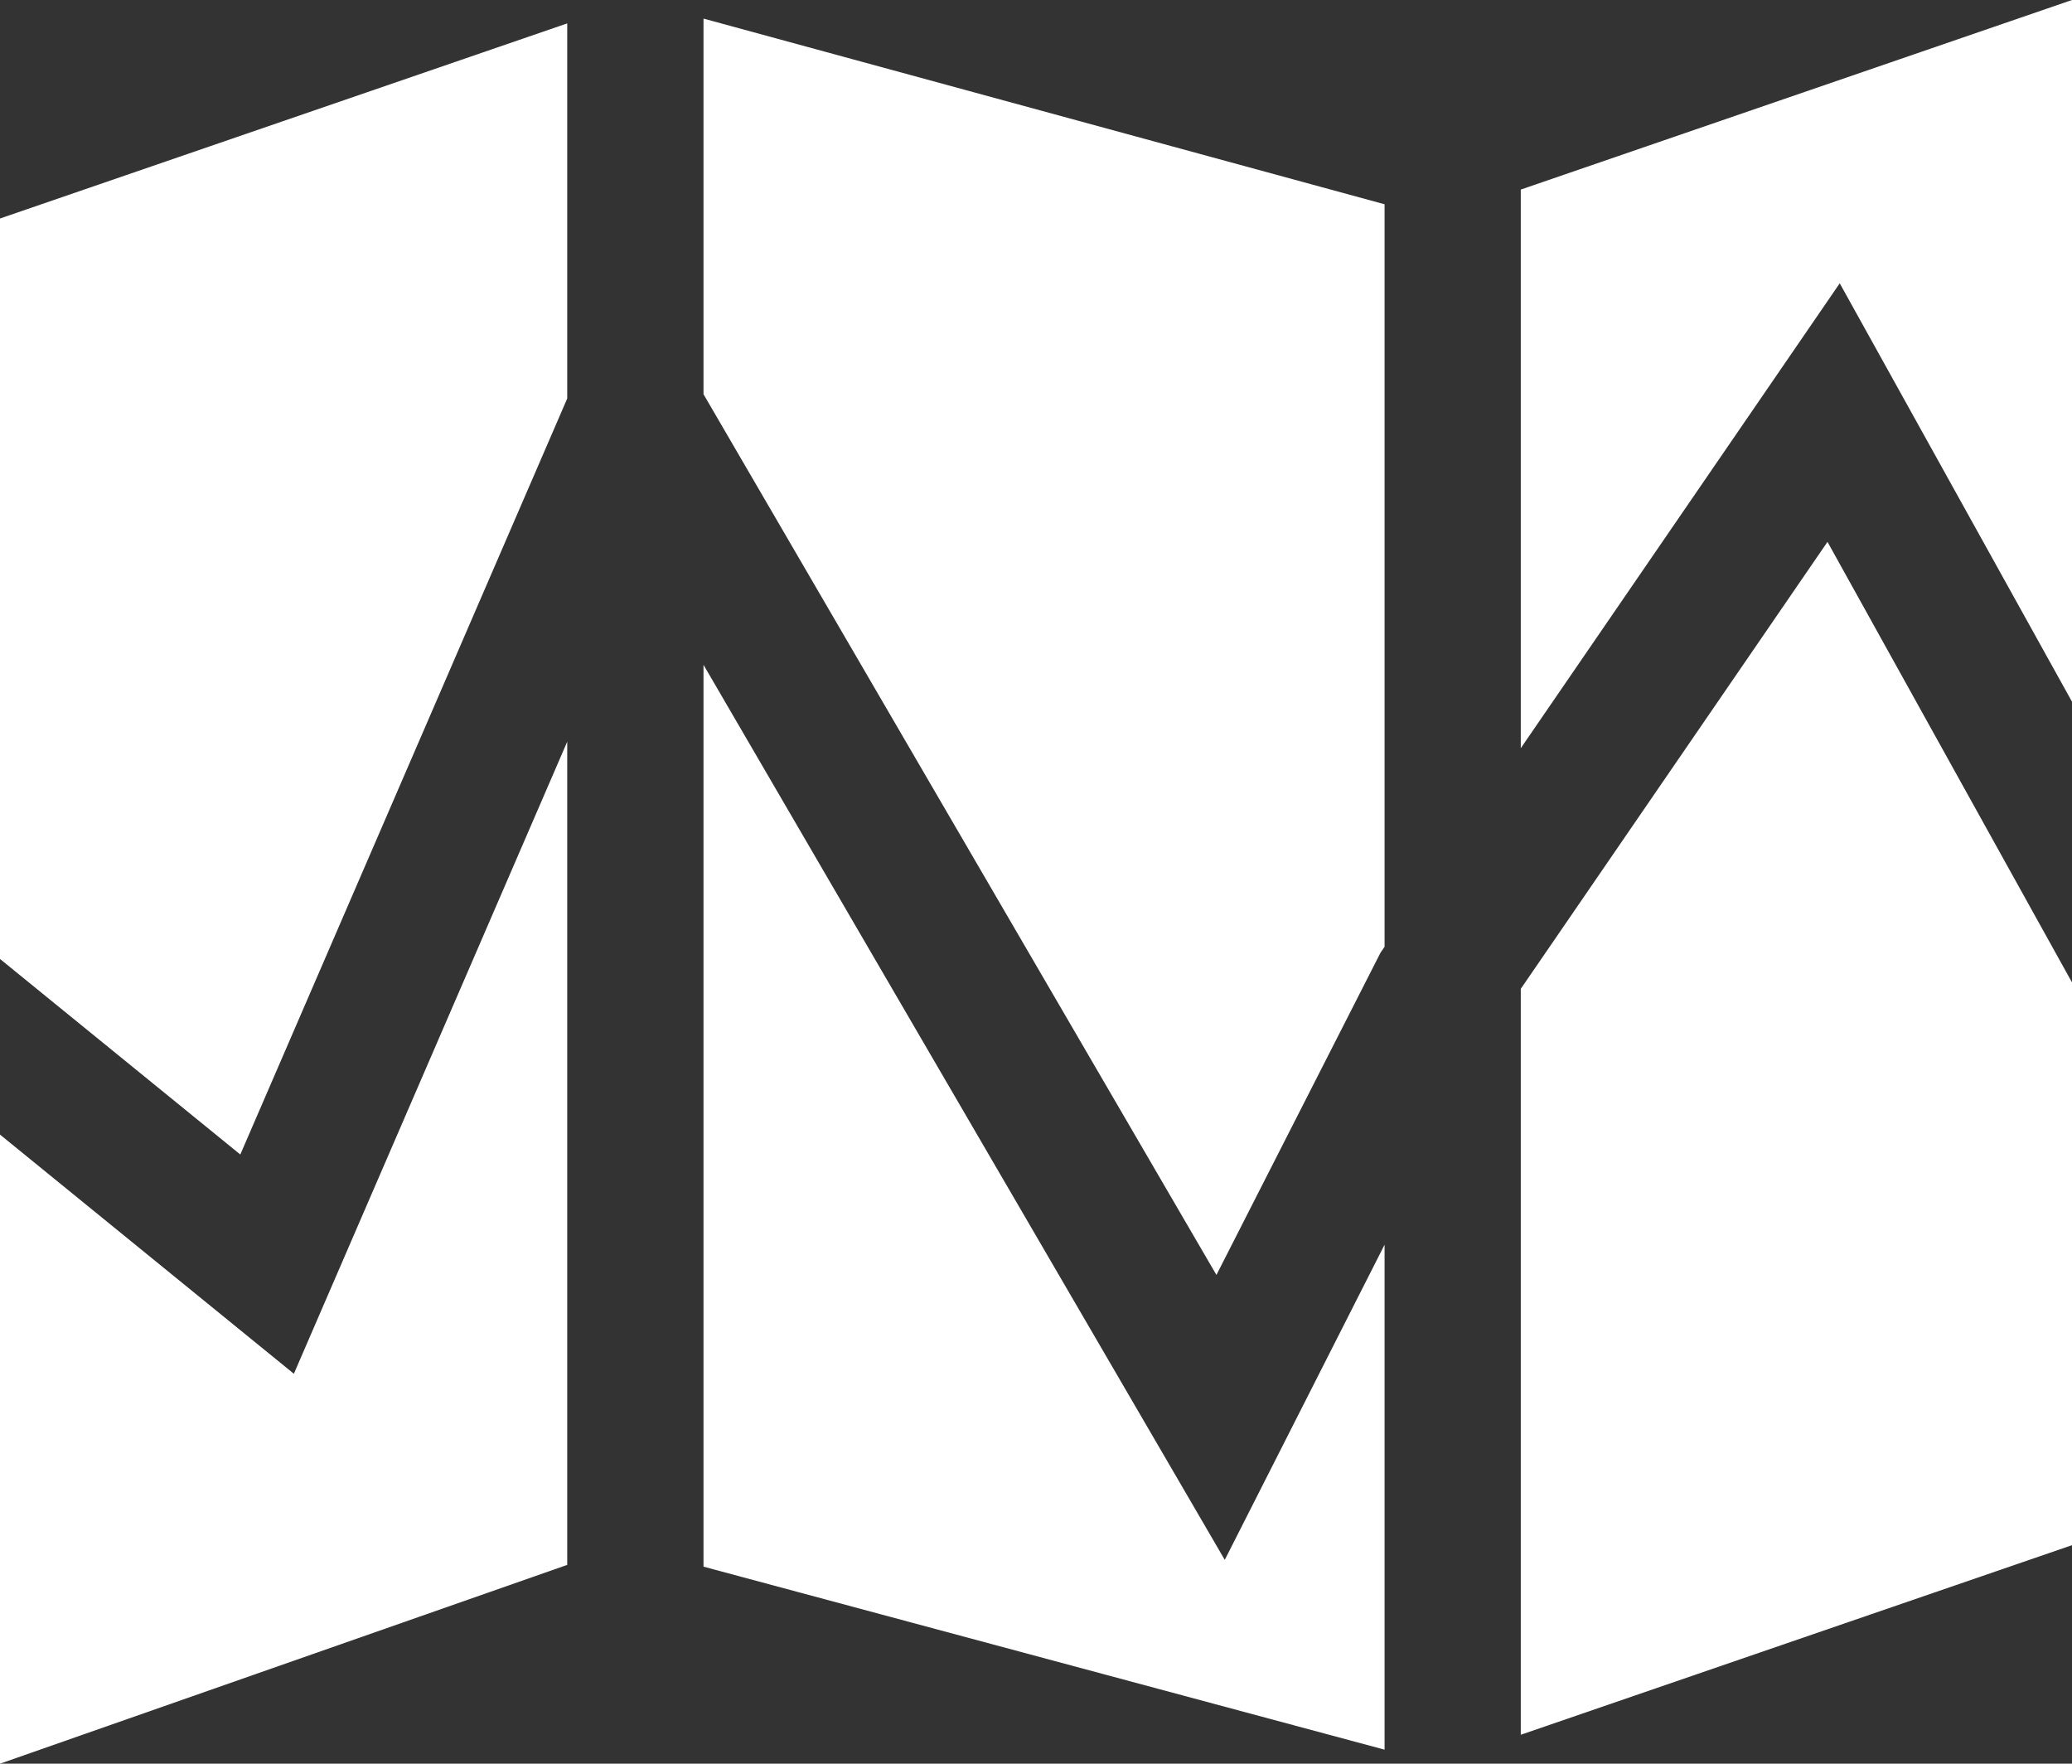 <svg xmlns="http://www.w3.org/2000/svg" viewBox="0 0 280.83 239"><rect x="0" y="0" width="280.83" height="239" fill="#333333" stroke="none"/><defs><style>.cls-1{fill:#fff;}</style></defs><title>map</title><g id="Layer_2" data-name="Layer 2"><g id="map"><path class="cls-1" d="M95.35,2.52l92.31,25.16V128.3l-.54.78-22.25,43.69L95.35,53.42ZM206.12,25.69v75.7l43.23-63,31.48,56.7V0ZM95.35,90.09V212.3l92.31,24.8V168.67L166,211.38ZM206.12,134V235.08l74.71-25.69V133.13l-33.14-59.7ZM0,129.95l32.57,26.5L76.88,54V3.17L0,29.61Zm0,23.8V239l76.88-26.94V100.51L39.83,186.16Z"/></g></g></svg>